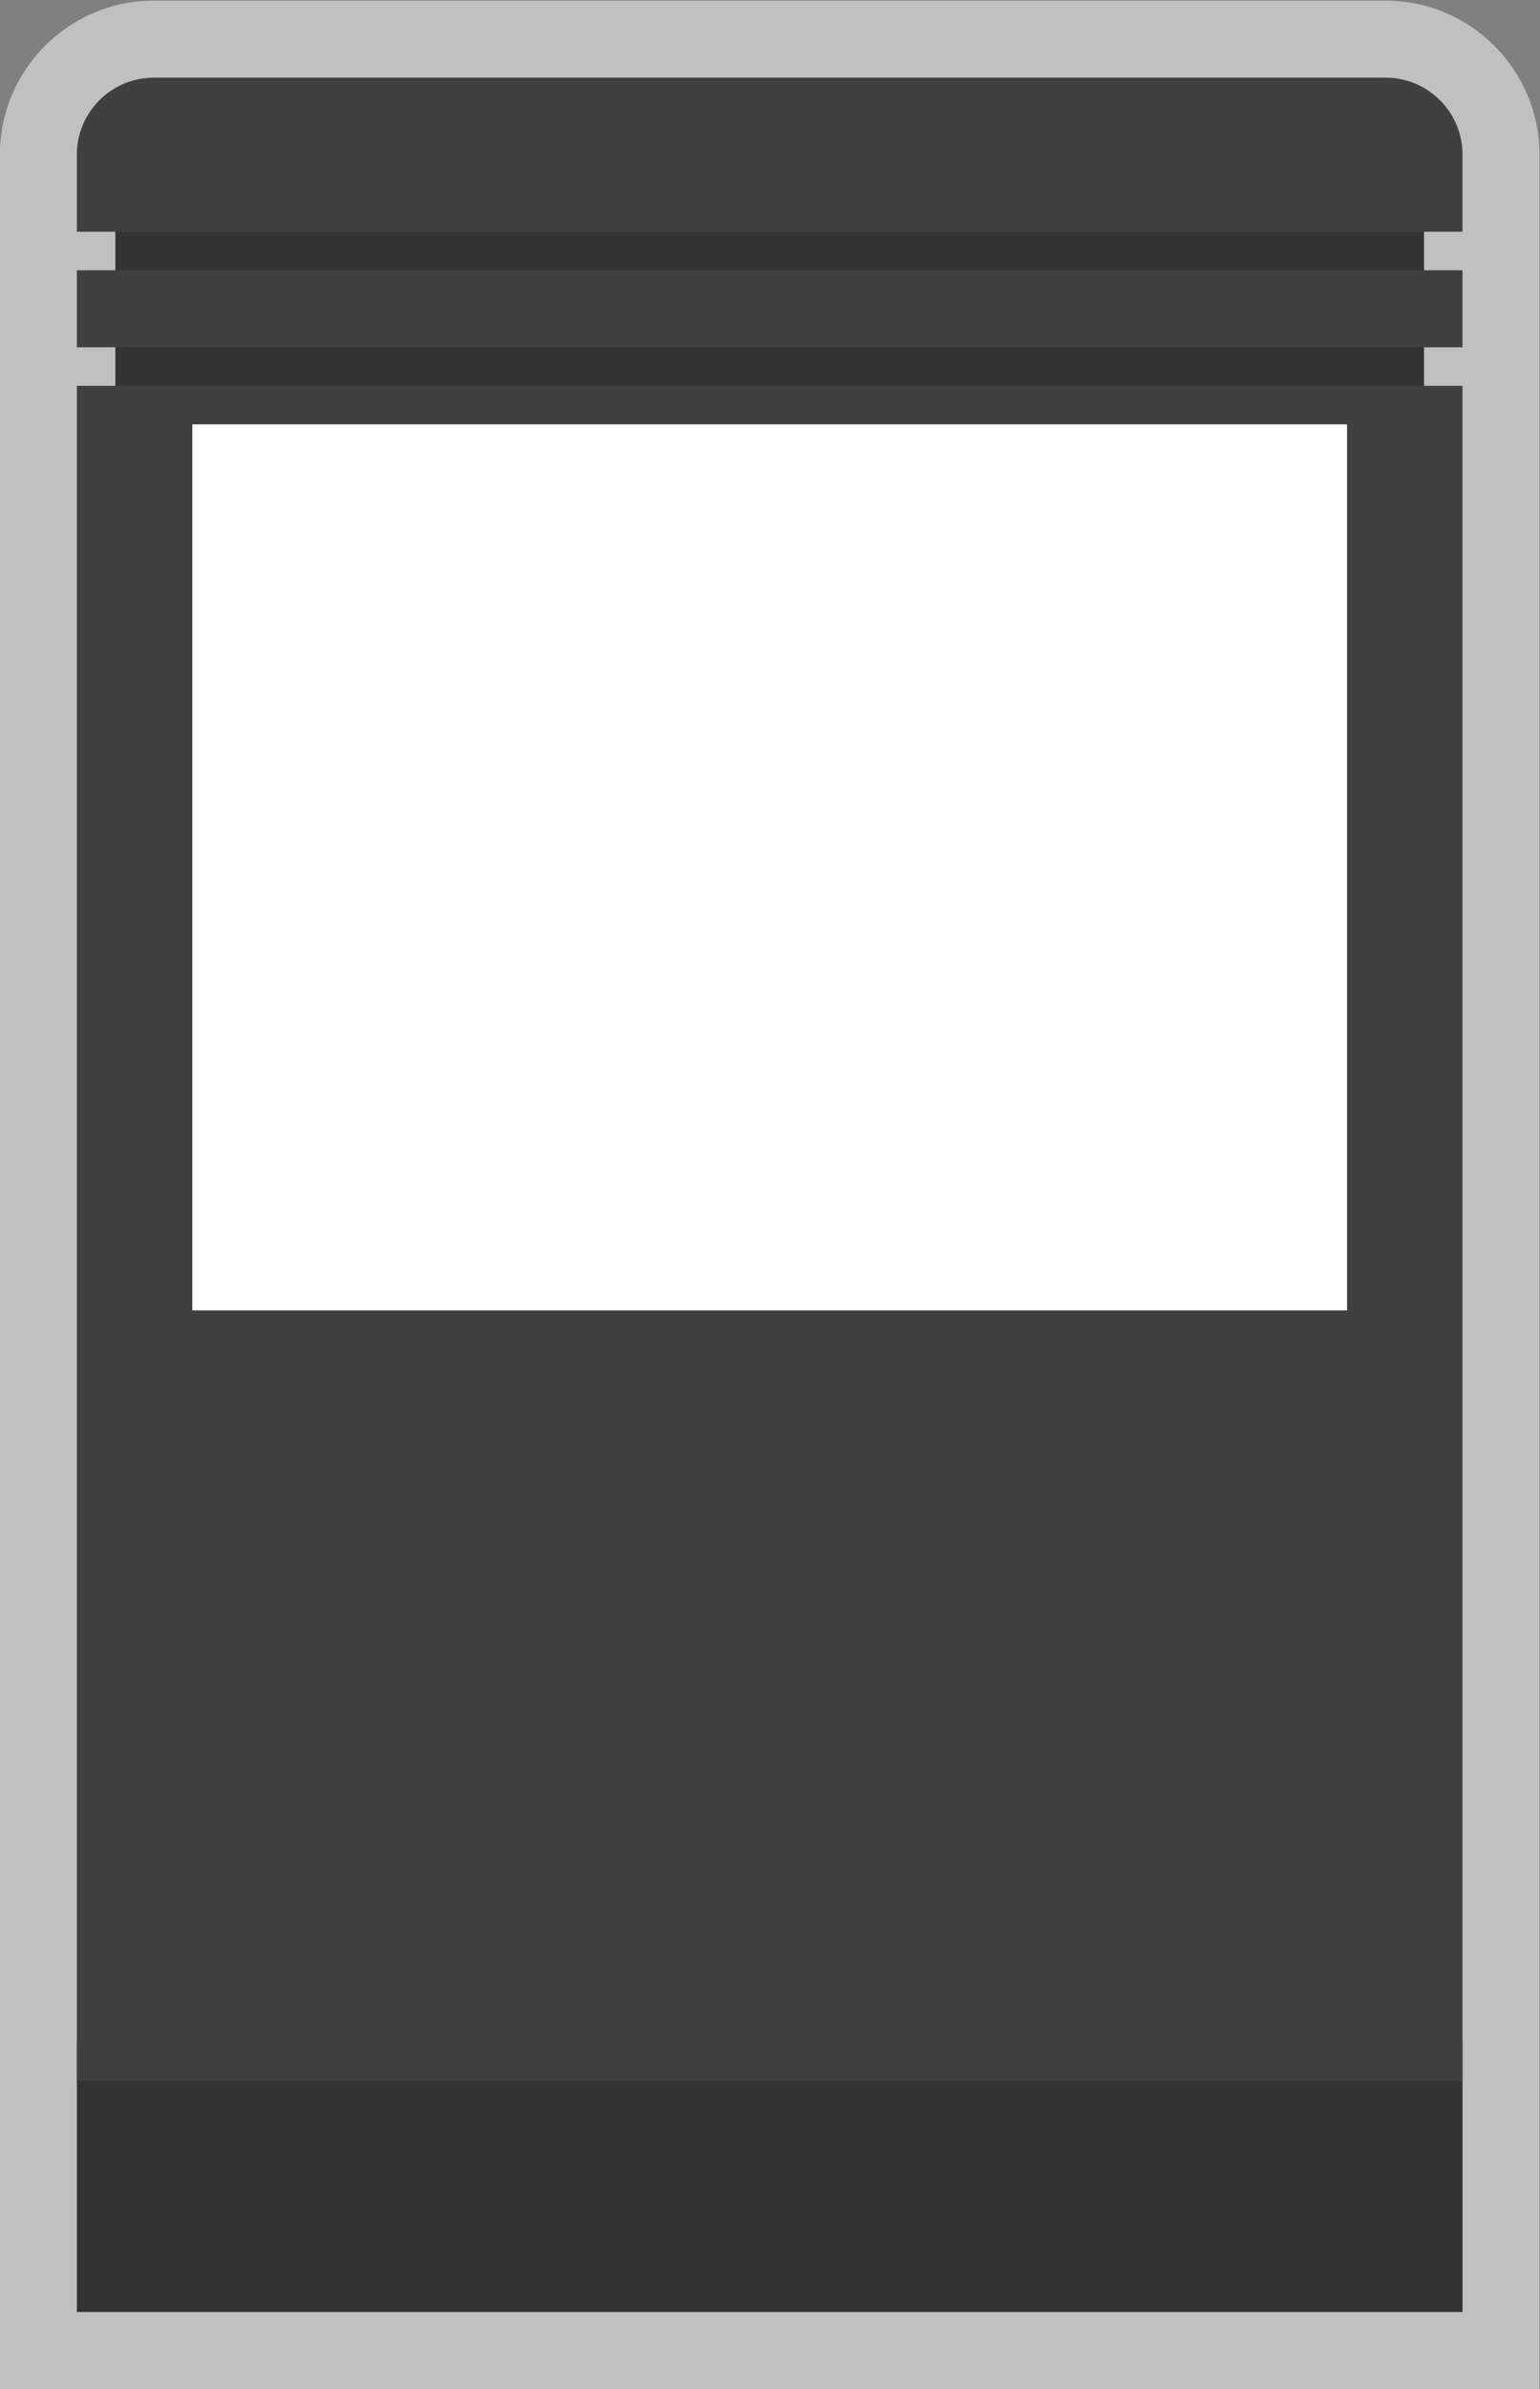 <?xml version="1.0" encoding="UTF-8" standalone="no"?>
<svg
   xmlns:dc="http://purl.org/dc/elements/1.1/"
   xmlns:cc="http://creativecommons.org/ns#"
   xmlns:rdf="http://www.w3.org/1999/02/22-rdf-syntax-ns#"
   xmlns:svg="http://www.w3.org/2000/svg"
   xmlns="http://www.w3.org/2000/svg"
   viewBox="0 0 213.333 330.667"
   height="330.667"
   width="213.333"
   xml:space="preserve"
   id="svg2"
   version="1.1"><rect x="0" y="0" width="213.333" height="330.667" fill="#808080" stroke="none"/><defs
     id="defs6"><clipPath
       id="clipPath18"
       clipPathUnits="userSpaceOnUse"><path
         id="path16"
         d="M 0,256 H 256 V 0 H 0 Z" /></clipPath><clipPath
       id="clipPath26"
       clipPathUnits="userSpaceOnUse"><path
         id="path24"
         d="M 48,252 H 208 V 4 H 48 Z" /></clipPath><clipPath
       id="clipPath50"
       clipPathUnits="userSpaceOnUse"><path
         id="path48"
         d="M 0,256 H 256 V 0 H 0 Z" /></clipPath></defs><g
     transform="matrix(1.333,0,0,-1.333,-64,336)"
     id="g10"><g
       id="g12"><g
         clip-path="url(#clipPath18)"
         id="g14"><g
           id="g20"><g
             id="g22" /><g
             id="g34"><g
               style="opacity:0.5"
               id="g32"
               clip-path="url(#clipPath26)"><g
                 id="g30"
                 transform="translate(192,252)"><path
                   id="path28"
                   style="fill:#ffffff;fill-opacity:1;fill-rule:nonzero;stroke:none"
                   d="m 0,0 h -128 c -8.822,0 -16,-7.178 -16,-16 v -8 -8 -4 -8 -168 -4 -24 -8 h 8 144 8 v 8 24 4 168 8 4 8 8 C 16,-7.178 8.822,0 0,0" /></g></g></g></g></g></g><path
       id="path36"
       style="fill:#333333;fill-opacity:1;fill-rule:nonzero;stroke:none"
       d="M 200,40 H 56 V 12 h 144 z" /><path
       id="path38"
       style="fill:#333333;fill-opacity:1;fill-rule:nonzero;stroke:none"
       d="M 196,208 H 60 v 24 h 136 z" /><path
       id="path40"
       style="fill:#404040;fill-opacity:1;fill-rule:nonzero;stroke:none"
       d="M 200,36 H 56 v 176 h 144 z" /><path
       id="path42"
       style="fill:#404040;fill-opacity:1;fill-rule:nonzero;stroke:none"
       d="M 200,216 H 56 v 8 h 144 z" /><g
       id="g44"><g
         clip-path="url(#clipPath50)"
         id="g46"><g
           transform="translate(200,228)"
           id="g52"><path
             id="path54"
             style="fill:#404040;fill-opacity:1;fill-rule:nonzero;stroke:none"
             d="m 0,0 h -144 v 8 c 0,4.418 3.582,8 8,8 H -8 c 4.418,0 8,-3.582 8,-8 z" /></g><path
           id="path56"
           style="fill:#ffffff;fill-opacity:1;fill-rule:nonzero;stroke:none"
           d="M 188,116 H 68 v 92 h 120 z" /></g></g></g></svg>